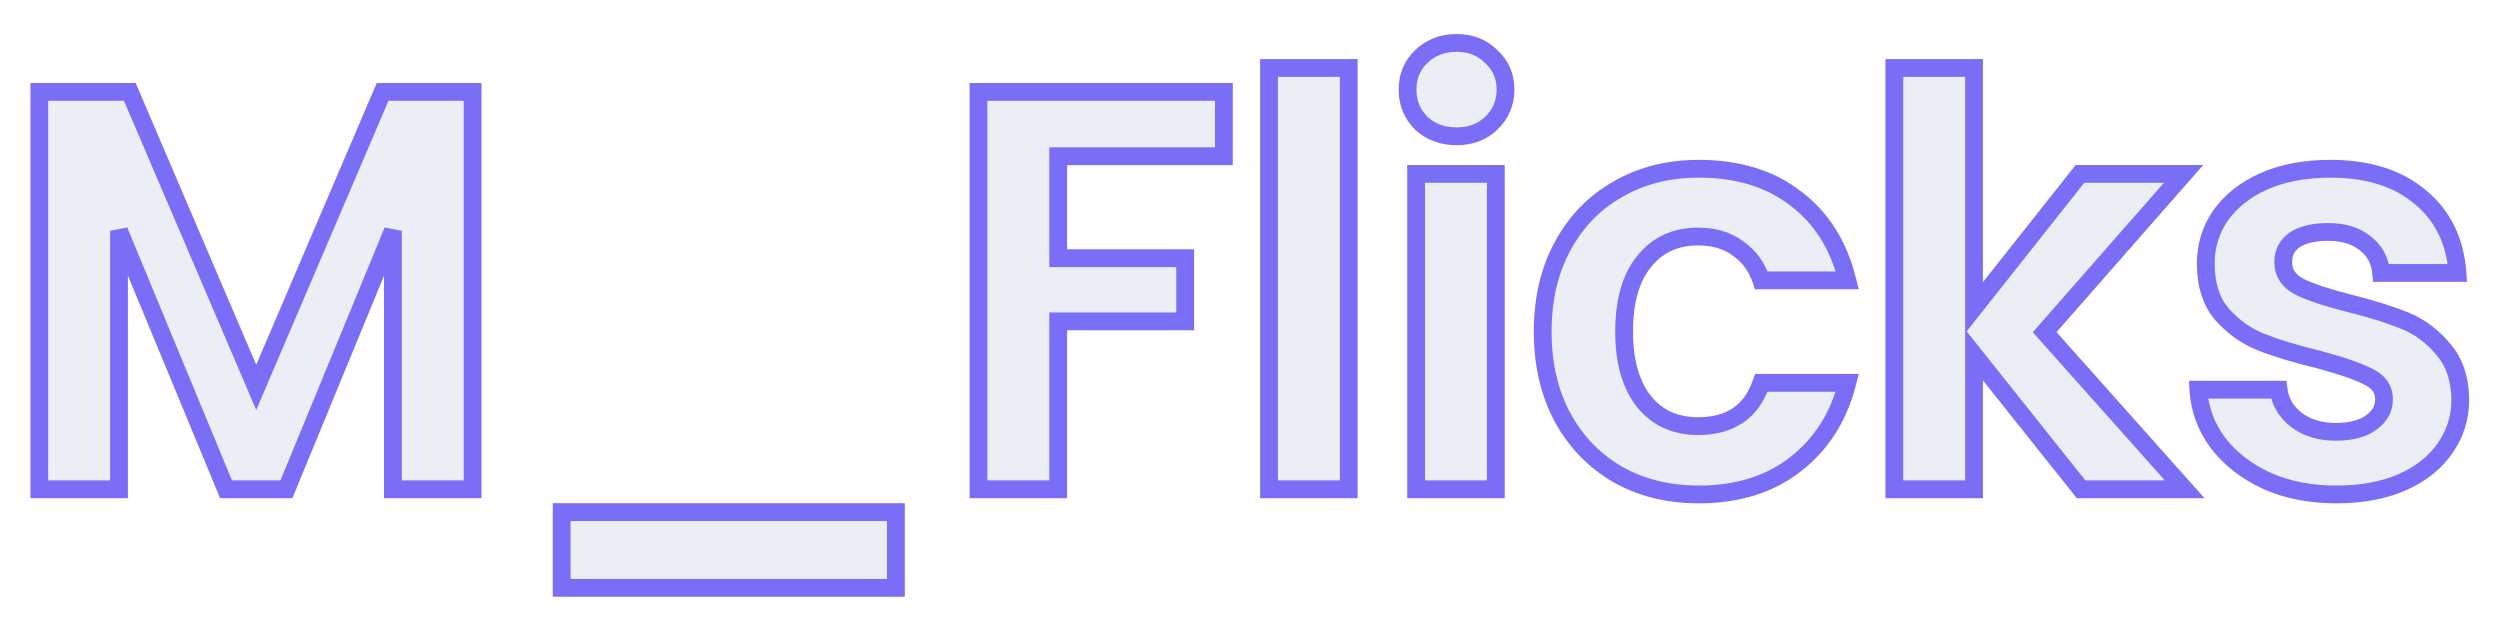 <svg width="281" height="71" viewBox="0 0 281 71" fill="none" xmlns="http://www.w3.org/2000/svg">
<g filter="url(#filter0_d_505_247)">
<mask id="path-1-outside-1_505_247" maskUnits="userSpaceOnUse" x="3" y="-1" width="275" height="65" fill="black">
<rect fill="white" x="3" y="-1" width="275" height="65"/>
<path d="M53.12 6.328V51H44.16V21.944L32.192 51H25.408L13.376 21.944V51H4.416V6.328H14.592L28.8 39.544L43.008 6.328H53.12ZM100.699 53.56V62.072H63.13V53.56H100.699ZM137.565 6.328V13.56H118.941V25.016H133.213V32.12H118.941V51H109.981V6.328H137.565ZM151.599 3.64V51H142.639V3.64H151.599ZM163.715 11.32C162.136 11.32 160.814 10.829 159.747 9.848C158.723 8.824 158.211 7.565 158.211 6.072C158.211 4.579 158.723 3.341 159.747 2.36C160.814 1.336 162.136 0.824 163.715 0.824C165.294 0.824 166.595 1.336 167.619 2.36C168.686 3.341 169.219 4.579 169.219 6.072C169.219 7.565 168.686 8.824 167.619 9.848C166.595 10.829 165.294 11.32 163.715 11.32ZM168.131 15.544V51H159.171V15.544H168.131ZM173.4 33.272C173.4 29.603 174.146 26.403 175.64 23.672C177.133 20.899 179.202 18.765 181.848 17.272C184.493 15.736 187.522 14.968 190.936 14.968C195.33 14.968 198.957 16.077 201.816 18.296C204.717 20.472 206.658 23.544 207.64 27.512H197.976C197.464 25.976 196.589 24.781 195.352 23.928C194.157 23.032 192.664 22.584 190.872 22.584C188.312 22.584 186.285 23.523 184.792 25.4C183.298 27.235 182.552 29.859 182.552 33.272C182.552 36.643 183.298 39.267 184.792 41.144C186.285 42.979 188.312 43.896 190.872 43.896C194.498 43.896 196.866 42.275 197.976 39.032H207.64C206.658 42.872 204.717 45.923 201.816 48.184C198.914 50.445 195.288 51.576 190.936 51.576C187.522 51.576 184.493 50.829 181.848 49.336C179.202 47.8 177.133 45.667 175.64 42.936C174.146 40.163 173.4 36.941 173.4 33.272ZM233.916 51L221.884 35.896V51H212.924V3.64H221.884V30.584L233.788 15.544H245.436L229.82 33.336L245.564 51H233.916ZM262.586 51.576C259.685 51.576 257.082 51.064 254.778 50.04C252.474 48.973 250.64 47.544 249.274 45.752C247.952 43.96 247.226 41.976 247.098 39.8H256.122C256.293 41.165 256.954 42.296 258.106 43.192C259.301 44.088 260.773 44.536 262.522 44.536C264.229 44.536 265.552 44.195 266.49 43.512C267.472 42.829 267.962 41.955 267.962 40.888C267.962 39.736 267.365 38.883 266.17 38.328C265.018 37.731 263.162 37.091 260.602 36.408C257.957 35.768 255.781 35.107 254.074 34.424C252.41 33.741 250.96 32.696 249.722 31.288C248.528 29.88 247.93 27.981 247.93 25.592C247.93 23.629 248.485 21.837 249.594 20.216C250.746 18.595 252.368 17.315 254.458 16.376C256.592 15.437 259.088 14.968 261.946 14.968C266.17 14.968 269.541 16.035 272.058 18.168C274.576 20.259 275.962 23.096 276.218 26.68H267.642C267.514 25.272 266.917 24.163 265.85 23.352C264.826 22.499 263.44 22.072 261.69 22.072C260.069 22.072 258.81 22.371 257.914 22.968C257.061 23.565 256.634 24.397 256.634 25.464C256.634 26.659 257.232 27.576 258.426 28.216C259.621 28.813 261.477 29.432 263.994 30.072C266.554 30.712 268.666 31.373 270.33 32.056C271.994 32.739 273.424 33.805 274.618 35.256C275.856 36.664 276.496 38.541 276.538 40.888C276.538 42.936 275.962 44.771 274.81 46.392C273.701 48.013 272.08 49.293 269.946 50.232C267.856 51.128 265.402 51.576 262.586 51.576Z"/>
</mask>
<path d="M53.12 6.328V51H44.16V21.944L32.192 51H25.408L13.376 21.944V51H4.416V6.328H14.592L28.8 39.544L43.008 6.328H53.12ZM100.699 53.56V62.072H63.13V53.56H100.699ZM137.565 6.328V13.56H118.941V25.016H133.213V32.12H118.941V51H109.981V6.328H137.565ZM151.599 3.64V51H142.639V3.64H151.599ZM163.715 11.32C162.136 11.32 160.814 10.829 159.747 9.848C158.723 8.824 158.211 7.565 158.211 6.072C158.211 4.579 158.723 3.341 159.747 2.36C160.814 1.336 162.136 0.824 163.715 0.824C165.294 0.824 166.595 1.336 167.619 2.36C168.686 3.341 169.219 4.579 169.219 6.072C169.219 7.565 168.686 8.824 167.619 9.848C166.595 10.829 165.294 11.32 163.715 11.32ZM168.131 15.544V51H159.171V15.544H168.131ZM173.4 33.272C173.4 29.603 174.146 26.403 175.64 23.672C177.133 20.899 179.202 18.765 181.848 17.272C184.493 15.736 187.522 14.968 190.936 14.968C195.33 14.968 198.957 16.077 201.816 18.296C204.717 20.472 206.658 23.544 207.64 27.512H197.976C197.464 25.976 196.589 24.781 195.352 23.928C194.157 23.032 192.664 22.584 190.872 22.584C188.312 22.584 186.285 23.523 184.792 25.4C183.298 27.235 182.552 29.859 182.552 33.272C182.552 36.643 183.298 39.267 184.792 41.144C186.285 42.979 188.312 43.896 190.872 43.896C194.498 43.896 196.866 42.275 197.976 39.032H207.64C206.658 42.872 204.717 45.923 201.816 48.184C198.914 50.445 195.288 51.576 190.936 51.576C187.522 51.576 184.493 50.829 181.848 49.336C179.202 47.8 177.133 45.667 175.64 42.936C174.146 40.163 173.4 36.941 173.4 33.272ZM233.916 51L221.884 35.896V51H212.924V3.64H221.884V30.584L233.788 15.544H245.436L229.82 33.336L245.564 51H233.916ZM262.586 51.576C259.685 51.576 257.082 51.064 254.778 50.04C252.474 48.973 250.64 47.544 249.274 45.752C247.952 43.96 247.226 41.976 247.098 39.8H256.122C256.293 41.165 256.954 42.296 258.106 43.192C259.301 44.088 260.773 44.536 262.522 44.536C264.229 44.536 265.552 44.195 266.49 43.512C267.472 42.829 267.962 41.955 267.962 40.888C267.962 39.736 267.365 38.883 266.17 38.328C265.018 37.731 263.162 37.091 260.602 36.408C257.957 35.768 255.781 35.107 254.074 34.424C252.41 33.741 250.96 32.696 249.722 31.288C248.528 29.88 247.93 27.981 247.93 25.592C247.93 23.629 248.485 21.837 249.594 20.216C250.746 18.595 252.368 17.315 254.458 16.376C256.592 15.437 259.088 14.968 261.946 14.968C266.17 14.968 269.541 16.035 272.058 18.168C274.576 20.259 275.962 23.096 276.218 26.68H267.642C267.514 25.272 266.917 24.163 265.85 23.352C264.826 22.499 263.44 22.072 261.69 22.072C260.069 22.072 258.81 22.371 257.914 22.968C257.061 23.565 256.634 24.397 256.634 25.464C256.634 26.659 257.232 27.576 258.426 28.216C259.621 28.813 261.477 29.432 263.994 30.072C266.554 30.712 268.666 31.373 270.33 32.056C271.994 32.739 273.424 33.805 274.618 35.256C275.856 36.664 276.496 38.541 276.538 40.888C276.538 42.936 275.962 44.771 274.81 46.392C273.701 48.013 272.08 49.293 269.946 50.232C267.856 51.128 265.402 51.576 262.586 51.576Z" fill="#EBEEF5"/>
<path d="M53.12 6.328H54.12V5.328H53.12V6.328ZM53.12 51V52H54.12V51H53.12ZM44.16 51H43.16V52H44.16V51ZM44.16 21.944H45.16L43.235 21.563L44.16 21.944ZM32.192 51V52H32.862L33.117 51.381L32.192 51ZM25.408 51L24.484 51.383L24.74 52H25.408V51ZM13.376 21.944L14.3 21.561L12.376 21.944H13.376ZM13.376 51V52H14.376V51H13.376ZM4.416 51H3.416V52H4.416V51ZM4.416 6.328V5.328H3.416V6.328H4.416ZM14.592 6.328L15.511 5.935L15.252 5.328H14.592V6.328ZM28.8 39.544L27.881 39.937L28.8 42.087L29.719 39.937L28.8 39.544ZM43.008 6.328V5.328H42.348L42.089 5.935L43.008 6.328ZM52.12 6.328V51H54.12V6.328H52.12ZM53.12 50H44.16V52H53.12V50ZM45.16 51V21.944H43.16V51H45.16ZM43.235 21.563L31.267 50.619L33.117 51.381L45.085 22.325L43.235 21.563ZM32.192 50H25.408V52H32.192V50ZM26.332 50.617L14.3 21.561L12.452 22.327L24.484 51.383L26.332 50.617ZM12.376 21.944V51H14.376V21.944H12.376ZM13.376 50H4.416V52H13.376V50ZM5.416 51V6.328H3.416V51H5.416ZM4.416 7.328H14.592V5.328H4.416V7.328ZM13.673 6.721L27.881 39.937L29.719 39.151L15.511 5.935L13.673 6.721ZM29.719 39.937L43.927 6.721L42.089 5.935L27.881 39.151L29.719 39.937ZM43.008 7.328H53.12V5.328H43.008V7.328ZM100.699 53.56H101.699V52.56H100.699V53.56ZM100.699 62.072V63.072H101.699V62.072H100.699ZM63.13 62.072H62.13V63.072H63.13V62.072ZM63.13 53.56V52.56H62.13V53.56H63.13ZM99.698 53.56V62.072H101.699V53.56H99.698ZM100.699 61.072H63.13V63.072H100.699V61.072ZM64.13 62.072V53.56H62.13V62.072H64.13ZM63.13 54.56H100.699V52.56H63.13V54.56ZM137.565 6.328H138.565V5.328H137.565V6.328ZM137.565 13.56V14.56H138.565V13.56H137.565ZM118.941 13.56V12.56H117.941V13.56H118.941ZM118.941 25.016H117.941V26.016H118.941V25.016ZM133.213 25.016H134.213V24.016H133.213V25.016ZM133.213 32.12V33.12H134.213V32.12H133.213ZM118.941 32.12V31.12H117.941V32.12H118.941ZM118.941 51V52H119.941V51H118.941ZM109.981 51H108.981V52H109.981V51ZM109.981 6.328V5.328H108.981V6.328H109.981ZM136.565 6.328V13.56H138.565V6.328H136.565ZM137.565 12.56H118.941V14.56H137.565V12.56ZM117.941 13.56V25.016H119.941V13.56H117.941ZM118.941 26.016H133.213V24.016H118.941V26.016ZM132.213 25.016V32.12H134.213V25.016H132.213ZM133.213 31.12H118.941V33.12H133.213V31.12ZM117.941 32.12V51H119.941V32.12H117.941ZM118.941 50H109.981V52H118.941V50ZM110.981 51V6.328H108.981V51H110.981ZM109.981 7.328H137.565V5.328H109.981V7.328ZM151.599 3.64H152.599V2.64H151.599V3.64ZM151.599 51V52H152.599V51H151.599ZM142.639 51H141.639V52H142.639V51ZM142.639 3.64V2.64H141.639V3.64H142.639ZM150.599 3.64V51H152.599V3.64H150.599ZM151.599 50H142.639V52H151.599V50ZM143.639 51V3.64H141.639V51H143.639ZM142.639 4.64H151.599V2.64H142.639V4.64ZM159.747 9.848L159.04 10.555L159.055 10.57L159.07 10.584L159.747 9.848ZM159.747 2.36L160.439 3.082L160.44 3.081L159.747 2.36ZM167.619 2.36L166.912 3.067L166.927 3.082L166.942 3.096L167.619 2.36ZM167.619 9.848L168.311 10.57L168.312 10.569L167.619 9.848ZM168.131 15.544H169.131V14.544H168.131V15.544ZM168.131 51V52H169.131V51H168.131ZM159.171 51H158.171V52H159.171V51ZM159.171 15.544V14.544H158.171V15.544H159.171ZM163.715 10.32C162.363 10.32 161.289 9.908 160.424 9.112L159.07 10.584C160.338 11.751 161.91 12.32 163.715 12.32V10.32ZM160.454 9.141C159.624 8.311 159.211 7.309 159.211 6.072H157.211C157.211 7.821 157.822 9.337 159.04 10.555L160.454 9.141ZM159.211 6.072C159.211 4.835 159.623 3.864 160.439 3.082L159.055 1.638C157.823 2.819 157.211 4.322 157.211 6.072H159.211ZM160.44 3.081C161.307 2.249 162.375 1.824 163.715 1.824V-0.176C161.897 -0.176 160.321 0.423 159.054 1.639L160.44 3.081ZM163.715 1.824C165.055 1.824 166.093 2.248 166.912 3.067L168.326 1.653C167.097 0.424 165.533 -0.176 163.715 -0.176V1.824ZM166.942 3.096C167.796 3.881 168.219 4.849 168.219 6.072H170.219C170.219 4.309 169.576 2.801 168.296 1.624L166.942 3.096ZM168.219 6.072C168.219 7.296 167.795 8.293 166.926 9.127L168.312 10.569C169.577 9.355 170.219 7.835 170.219 6.072H168.219ZM166.927 9.126C166.111 9.908 165.068 10.32 163.715 10.32V12.32C165.52 12.32 167.079 11.751 168.311 10.57L166.927 9.126ZM167.131 15.544V51H169.131V15.544H167.131ZM168.131 50H159.171V52H168.131V50ZM160.171 51V15.544H158.171V51H160.171ZM159.171 16.544H168.131V14.544H159.171V16.544ZM175.64 23.672L176.517 24.152L176.52 24.146L175.64 23.672ZM181.848 17.272L182.339 18.143L182.35 18.137L181.848 17.272ZM201.816 18.296L201.202 19.086L201.209 19.091L201.216 19.096L201.816 18.296ZM207.64 27.512V28.512H208.917L208.61 27.272L207.64 27.512ZM197.976 27.512L197.027 27.828L197.255 28.512H197.976V27.512ZM195.352 23.928L194.752 24.728L194.767 24.74L194.784 24.751L195.352 23.928ZM184.792 25.4L185.567 26.031L185.574 26.023L184.792 25.4ZM184.792 41.144L184.009 41.767L184.016 41.775L184.792 41.144ZM197.976 39.032V38.032H197.261L197.029 38.708L197.976 39.032ZM207.64 39.032L208.608 39.28L208.927 38.032H207.64V39.032ZM201.816 48.184L202.43 48.973L202.43 48.973L201.816 48.184ZM181.848 49.336L181.345 50.201L181.356 50.207L181.848 49.336ZM175.64 42.936L174.759 43.41L174.762 43.416L175.64 42.936ZM174.4 33.272C174.4 29.74 175.117 26.711 176.517 24.152L174.762 23.192C173.175 26.094 172.4 29.465 172.4 33.272H174.4ZM176.52 24.146C177.927 21.533 179.865 19.54 182.339 18.143L181.356 16.401C178.54 17.991 176.338 20.265 174.759 23.198L176.52 24.146ZM182.35 18.137C184.825 16.699 187.678 15.968 190.936 15.968V13.968C187.367 13.968 184.16 14.773 181.345 16.407L182.35 18.137ZM190.936 15.968C195.157 15.968 198.554 17.031 201.202 19.086L202.429 17.506C199.359 15.124 195.503 13.968 190.936 13.968V15.968ZM201.216 19.096C203.909 21.116 205.735 23.978 206.669 27.752L208.61 27.272C207.581 23.11 205.525 19.828 202.416 17.496L201.216 19.096ZM207.64 26.512H197.976V28.512H207.64V26.512ZM198.924 27.196C198.349 25.471 197.349 24.091 195.919 23.105L194.784 24.751C195.828 25.472 196.578 26.481 197.027 27.828L198.924 27.196ZM195.952 23.128C194.551 22.078 192.835 21.584 190.872 21.584V23.584C192.492 23.584 193.762 23.986 194.752 24.728L195.952 23.128ZM190.872 21.584C188.03 21.584 185.706 22.644 184.009 24.777L185.574 26.023C186.864 24.402 188.593 23.584 190.872 23.584V21.584ZM184.016 24.769C182.325 26.846 181.552 29.728 181.552 33.272H183.552C183.552 29.989 184.271 27.623 185.567 26.031L184.016 24.769ZM181.552 33.272C181.552 36.779 182.328 39.653 184.009 41.767L185.574 40.522C184.269 38.88 183.552 36.507 183.552 33.272H181.552ZM184.016 41.775C185.716 43.864 188.039 44.896 190.872 44.896V42.896C188.584 42.896 186.853 42.093 185.567 40.513L184.016 41.775ZM190.872 44.896C192.833 44.896 194.543 44.456 195.932 43.505C197.327 42.55 198.311 41.14 198.922 39.356L197.029 38.708C196.53 40.166 195.776 41.188 194.803 41.855C193.824 42.525 192.536 42.896 190.872 42.896V44.896ZM197.976 40.032H207.64V38.032H197.976V40.032ZM206.671 38.784C205.74 42.428 203.913 45.281 201.201 47.395L202.43 48.973C205.52 46.564 207.577 43.316 208.608 39.28L206.671 38.784ZM201.201 47.395C198.506 49.496 195.107 50.576 190.936 50.576V52.576C195.468 52.576 199.323 51.395 202.43 48.973L201.201 47.395ZM190.936 50.576C187.673 50.576 184.817 49.864 182.339 48.465L181.356 50.207C184.169 51.795 187.372 52.576 190.936 52.576V50.576ZM182.35 48.471C179.865 47.029 177.924 45.03 176.517 42.456L174.762 43.416C176.341 46.304 178.539 48.571 181.345 50.201L182.35 48.471ZM176.52 42.462C175.117 39.857 174.4 36.803 174.4 33.272H172.4C172.4 37.079 173.175 40.469 174.759 43.41L176.52 42.462ZM233.916 51L233.133 51.623L233.434 52H233.916V51ZM221.884 35.896L222.666 35.273L220.884 33.036V35.896H221.884ZM221.884 51V52H222.884V51H221.884ZM212.924 51H211.924V52H212.924V51ZM212.924 3.64V2.64H211.924V3.64H212.924ZM221.884 3.64H222.884V2.64H221.884V3.64ZM221.884 30.584H220.884V33.459L222.668 31.205L221.884 30.584ZM233.788 15.544V14.544H233.304L233.003 14.923L233.788 15.544ZM245.436 15.544L246.187 16.204L247.644 14.544H245.436V15.544ZM229.82 33.336L229.068 32.676L228.484 33.341L229.073 34.001L229.82 33.336ZM245.564 51V52H247.794L246.31 50.335L245.564 51ZM234.698 50.377L222.666 35.273L221.101 36.519L233.133 51.623L234.698 50.377ZM220.884 35.896V51H222.884V35.896H220.884ZM221.884 50H212.924V52H221.884V50ZM213.924 51V3.64H211.924V51H213.924ZM212.924 4.64H221.884V2.64H212.924V4.64ZM220.884 3.64V30.584H222.884V3.64H220.884ZM222.668 31.205L234.572 16.165L233.003 14.923L221.099 29.963L222.668 31.205ZM233.788 16.544H245.436V14.544H233.788V16.544ZM244.684 14.884L229.068 32.676L230.571 33.996L246.187 16.204L244.684 14.884ZM229.073 34.001L244.817 51.665L246.31 50.335L230.566 32.671L229.073 34.001ZM245.564 50H233.916V52H245.564V50ZM254.778 50.04L254.358 50.947L254.365 50.951L254.372 50.954L254.778 50.04ZM249.274 45.752L248.47 46.346L248.474 46.352L248.479 46.358L249.274 45.752ZM247.098 39.8V38.8H246.038L246.1 39.859L247.098 39.8ZM256.122 39.8L257.115 39.676L257.005 38.8H256.122V39.8ZM258.106 43.192L257.493 43.981L257.499 43.987L257.506 43.992L258.106 43.192ZM266.49 43.512L265.919 42.691L265.911 42.697L265.902 42.703L266.49 43.512ZM266.17 38.328L265.71 39.216L265.73 39.226L265.749 39.235L266.17 38.328ZM260.602 36.408L260.86 35.442L260.849 35.439L260.838 35.436L260.602 36.408ZM254.074 34.424L253.695 35.349L253.703 35.352L254.074 34.424ZM249.722 31.288L248.96 31.935L248.966 31.942L248.971 31.948L249.722 31.288ZM249.594 20.216L248.779 19.637L248.774 19.644L248.769 19.651L249.594 20.216ZM254.458 16.376L254.056 15.461L254.049 15.464L254.458 16.376ZM272.058 18.168L271.412 18.931L271.42 18.937L272.058 18.168ZM276.218 26.68V27.68H277.292L277.216 26.609L276.218 26.68ZM267.642 26.68L266.647 26.77L266.729 27.68H267.642V26.68ZM265.85 23.352L265.21 24.12L265.228 24.135L265.245 24.148L265.85 23.352ZM257.914 22.968L257.36 22.136L257.35 22.142L257.341 22.149L257.914 22.968ZM258.426 28.216L257.954 29.098L257.967 29.104L257.979 29.11L258.426 28.216ZM263.994 30.072L263.748 31.041L263.752 31.042L263.994 30.072ZM274.618 35.256L273.847 35.892L273.857 35.904L273.867 35.916L274.618 35.256ZM276.538 40.888H277.538V40.879L277.538 40.87L276.538 40.888ZM274.81 46.392L273.995 45.813L273.99 45.82L273.985 45.827L274.81 46.392ZM269.946 50.232L270.34 51.151L270.349 51.147L269.946 50.232ZM262.586 50.576C259.804 50.576 257.343 50.085 255.185 49.126L254.372 50.954C256.822 52.043 259.566 52.576 262.586 52.576V50.576ZM255.199 49.133C253.023 48.126 251.325 46.793 250.07 45.146L248.479 46.358C249.955 48.295 251.926 49.821 254.358 50.947L255.199 49.133ZM250.079 45.158C248.869 43.518 248.213 41.719 248.097 39.741L246.1 39.859C246.24 42.233 247.035 44.402 248.47 46.346L250.079 45.158ZM247.098 40.8H256.122V38.8H247.098V40.8ZM255.13 39.924C255.336 41.57 256.145 42.934 257.493 43.981L258.72 42.403C257.764 41.658 257.25 40.761 257.115 39.676L255.13 39.924ZM257.506 43.992C258.903 45.039 260.595 45.536 262.522 45.536V43.536C260.951 43.536 259.7 43.137 258.706 42.392L257.506 43.992ZM262.522 45.536C264.346 45.536 265.906 45.174 267.079 44.321L265.902 42.703C265.198 43.215 264.113 43.536 262.522 43.536V45.536ZM267.062 44.333C268.274 43.49 268.962 42.325 268.962 40.888H266.962C266.962 41.584 266.67 42.169 265.919 42.691L267.062 44.333ZM268.962 40.888C268.962 40.13 268.762 39.423 268.334 38.81C267.911 38.206 267.307 37.753 266.592 37.421L265.749 39.235C266.229 39.458 266.521 39.709 266.695 39.958C266.864 40.198 266.962 40.494 266.962 40.888H268.962ZM266.631 37.44C265.377 36.79 263.434 36.128 260.86 35.442L260.345 37.374C262.891 38.053 264.66 38.671 265.71 39.216L266.631 37.44ZM260.838 35.436C258.219 34.803 256.093 34.154 254.446 33.495L253.703 35.352C255.47 36.059 257.695 36.733 260.367 37.38L260.838 35.436ZM254.454 33.499C252.939 32.877 251.614 31.925 250.474 30.628L248.971 31.948C250.306 33.467 251.882 34.605 253.695 35.349L254.454 33.499ZM250.485 30.641C249.484 29.461 248.93 27.815 248.93 25.592H246.93C246.93 28.147 247.572 30.299 248.96 31.935L250.485 30.641ZM248.93 25.592C248.93 23.831 249.424 22.236 250.42 20.781L248.769 19.651C247.546 21.439 246.93 23.428 246.93 25.592H248.93ZM250.41 20.795C251.444 19.34 252.915 18.165 254.868 17.288L254.049 15.464C251.821 16.464 250.049 17.849 248.779 19.637L250.41 20.795ZM254.861 17.291C256.842 16.42 259.196 15.968 261.946 15.968V13.968C258.98 13.968 256.341 14.455 254.056 15.461L254.861 17.291ZM261.946 15.968C266.002 15.968 269.121 16.989 271.412 18.931L272.705 17.405C269.961 15.08 266.339 13.968 261.946 13.968V15.968ZM271.42 18.937C273.706 20.836 274.982 23.41 275.221 26.751L277.216 26.609C276.943 22.782 275.446 19.681 272.697 17.399L271.42 18.937ZM276.218 25.68H267.642V27.68H276.218V25.68ZM268.638 26.59C268.487 24.919 267.759 23.547 266.456 22.556L265.245 24.148C266.075 24.779 266.542 25.625 266.647 26.77L268.638 26.59ZM266.491 22.584C265.237 21.539 263.6 21.072 261.69 21.072V23.072C263.28 23.072 264.416 23.458 265.21 24.12L266.491 22.584ZM261.69 21.072C259.965 21.072 258.484 21.387 257.36 22.136L258.469 23.8C259.137 23.355 260.173 23.072 261.69 23.072V21.072ZM257.341 22.149C256.213 22.939 255.634 24.08 255.634 25.464H257.634C257.634 24.714 257.91 24.192 258.488 23.787L257.341 22.149ZM255.634 25.464C255.634 26.237 255.83 26.958 256.244 27.594C256.654 28.223 257.244 28.717 257.954 29.098L258.899 27.334C258.415 27.075 258.108 26.79 257.92 26.502C257.737 26.221 257.634 25.886 257.634 25.464H255.634ZM257.979 29.11C259.273 29.757 261.213 30.397 263.748 31.041L264.241 29.103C261.741 28.467 259.97 27.869 258.874 27.322L257.979 29.11ZM263.752 31.042C266.285 31.675 268.347 32.323 269.951 32.981L270.71 31.131C268.986 30.424 266.824 29.749 264.237 29.102L263.752 31.042ZM269.951 32.981C271.455 33.598 272.752 34.562 273.847 35.892L275.39 34.62C274.096 33.048 272.534 31.879 270.71 31.131L269.951 32.981ZM273.867 35.916C274.912 37.105 275.499 38.735 275.539 40.906L277.538 40.87C277.492 38.348 276.8 36.223 275.37 34.596L273.867 35.916ZM275.538 40.888C275.538 42.735 275.023 44.366 273.995 45.813L275.626 46.971C276.902 45.175 277.538 43.137 277.538 40.888H275.538ZM273.985 45.827C272.999 47.268 271.538 48.439 269.544 49.317L270.349 51.147C272.621 50.148 274.403 48.759 275.636 46.957L273.985 45.827ZM269.553 49.313C267.612 50.144 265.298 50.576 262.586 50.576V52.576C265.507 52.576 268.099 52.112 270.34 51.151L269.553 49.313Z" fill="#7B6EF6" mask="url(#path-1-outside-1_505_247)"/>
</g>
<defs>
<filter id="filter0_d_505_247" x="0.416" y="0.824" width="280.123" height="69.248" filterUnits="userSpaceOnUse" color-interpolation-filters="sRGB">
<feFlood flood-opacity="0" result="BackgroundImageFix"/>
<feColorMatrix in="SourceAlpha" type="matrix" values="0 0 0 0 0 0 0 0 0 0 0 0 0 0 0 0 0 0 127 0" result="hardAlpha"/>
<feOffset dy="4"/>
<feGaussianBlur stdDeviation="2"/>
<feComposite in2="hardAlpha" operator="out"/>
<feColorMatrix type="matrix" values="0 0 0 0 0 0 0 0 0 0 0 0 0 0 0 0 0 0 0.25 0"/>
<feBlend mode="normal" in2="BackgroundImageFix" result="effect1_dropShadow_505_247"/>
<feBlend mode="normal" in="SourceGraphic" in2="effect1_dropShadow_505_247" result="shape"/>
</filter>
</defs>
</svg>
